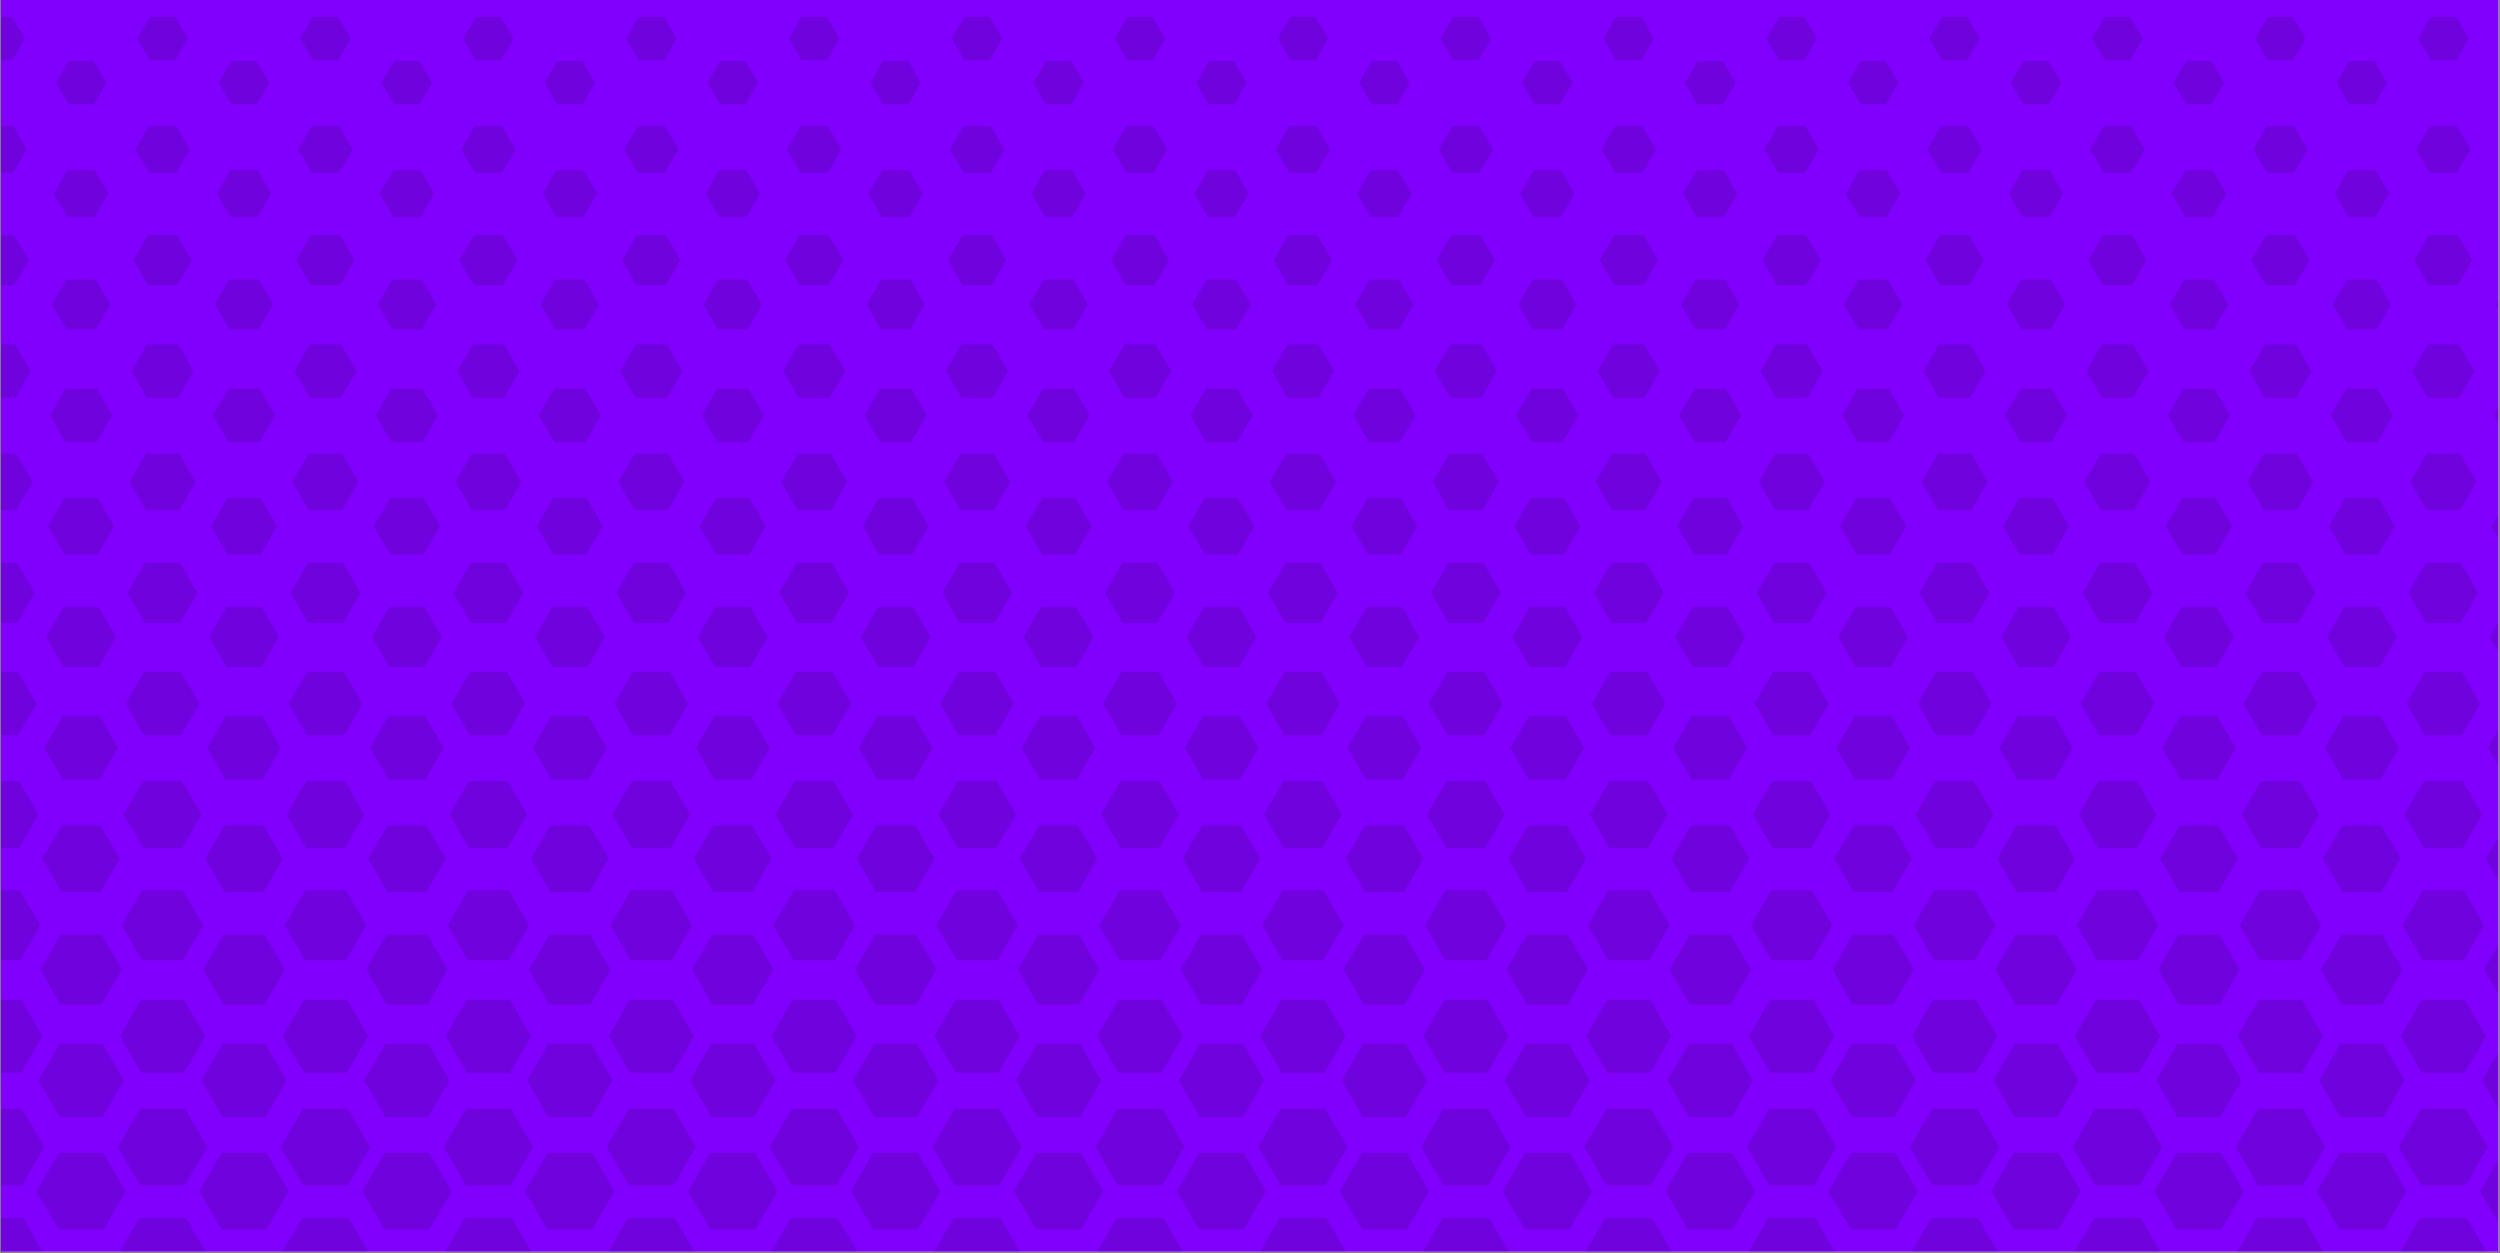 <svg xmlns="http://www.w3.org/2000/svg" xmlns:xlink="http://www.w3.org/1999/xlink" width="1249" zoomAndPan="magnify" viewBox="0 0 936.75 469.5" height="626" preserveAspectRatio="xMidYMid meet" version="1.0"><rect x="0" y="0" width="936.75" height="469.5" fill="#808080" stroke="none"/><defs><filter x="0%" y="0%" width="100%" height="100%" id="id1"><feColorMatrix values="0 0 0 0 1 0 0 0 0 1 0 0 0 0 1 0 0 0 1 0" color-interpolation-filters="sRGB"/></filter><clipPath id="id2"><path d="M 0.375 0 L 936.125 0 L 936.125 469 L 0.375 469 Z M 0.375 0 " clip-rule="nonzero"/></clipPath><clipPath id="id3"><path d="M 0.375 5 L 936.125 5 L 936.125 469 L 0.375 469 Z M 0.375 5 " clip-rule="nonzero"/></clipPath><mask id="id4"><g filter="url(#id1)"><rect x="-93.675" width="1124.1" fill="#000000" y="-46.95" height="563.4" fill-opacity="0.239"/></g></mask><clipPath id="id5"><path d="M 0.375 1 L 936.125 1 L 936.125 187 L 0.375 187 Z M 0.375 1 " clip-rule="nonzero"/></clipPath><clipPath id="id6"><path d="M 0.375 181 L 936.125 181 L 936.125 330 L 0.375 330 Z M 0.375 181 " clip-rule="nonzero"/></clipPath><clipPath id="id7"><path d="M 0.375 328 L 936.125 328 L 936.125 464 L 0.375 464 Z M 0.375 328 " clip-rule="nonzero"/></clipPath><clipPath id="id8"><rect x="0" width="937" y="0" height="464"/></clipPath></defs><g clip-path="url(#id2)"><path fill="#ffffff" d="M 0.375 0 L 936.375 0 L 936.375 475.871 L 0.375 475.871 Z M 0.375 0 " fill-opacity="1" fill-rule="nonzero"/><path fill="#8100fd" d="M 0.375 0 L 936.375 0 L 936.375 469.125 L 0.375 469.125 Z M 0.375 0 " fill-opacity="1" fill-rule="nonzero"/><path fill="#ffffff" d="M 0.375 0 L 936.375 0 L 936.375 469.125 L 0.375 469.125 Z M 0.375 0 " fill-opacity="1" fill-rule="nonzero"/><path fill="#8100fd" d="M 0.375 0 L 936.375 0 L 936.375 469.125 L 0.375 469.125 Z M 0.375 0 " fill-opacity="1" fill-rule="nonzero"/></g><g clip-path="url(#id3)"><g mask="url(#id4)"><g transform="matrix(1, 0, 0, 1, 0, 5)"><g clip-path="url(#id8)"><g clip-path="url(#id5)"><path fill="#38087a" d="M 1002.34 34.113 L 997.613 26.016 L 1002.34 17.914 L 1011.785 17.914 L 1016.508 26.016 L 1011.785 34.113 Z M 1012.148 76.273 L 1017.234 67.551 L 1012.148 58.828 L 1001.977 58.828 L 996.887 67.551 L 1001.977 76.273 Z M 1012.512 118.43 L 1017.961 109.086 L 1012.512 99.738 L 1001.613 99.738 L 996.16 109.086 L 1001.613 118.43 Z M 1012.875 140.652 L 1001.25 140.652 L 995.434 150.617 L 1001.25 160.586 L 1012.875 160.586 L 1018.688 150.617 Z M 950.742 34.113 L 955.465 26.016 L 950.742 17.914 L 941.297 17.914 L 936.574 26.016 L 941.297 34.113 Z M 951.105 76.273 L 956.195 67.551 L 951.105 58.828 L 940.934 58.828 L 935.848 67.551 L 940.934 76.273 Z M 951.469 118.43 L 956.922 109.086 L 951.469 99.738 L 940.57 99.738 L 935.121 109.086 L 940.57 118.43 Z M 940.207 140.652 L 934.391 150.617 L 940.207 160.586 L 951.832 160.586 L 957.648 150.617 L 951.832 140.652 Z M 889.699 34.113 L 894.426 26.016 L 889.699 17.914 L 880.254 17.914 L 875.531 26.016 L 880.254 34.113 Z M 890.062 76.273 L 895.152 67.551 L 890.062 58.828 L 879.891 58.828 L 874.805 67.551 L 879.891 76.273 Z M 890.426 118.43 L 895.879 109.086 L 890.426 99.738 L 879.527 99.738 L 874.078 109.086 L 879.527 118.43 Z M 879.164 140.652 L 873.352 150.617 L 879.164 160.586 L 890.789 160.586 L 896.605 150.617 L 890.789 140.652 Z M 828.656 34.113 L 833.383 26.016 L 828.656 17.914 L 819.211 17.914 L 814.488 26.016 L 819.211 34.113 Z M 829.02 76.273 L 834.109 67.551 L 829.02 58.828 L 818.848 58.828 L 813.762 67.551 L 818.848 76.273 Z M 829.383 118.43 L 834.836 109.086 L 829.383 99.738 L 818.484 99.738 L 813.035 109.086 L 818.484 118.43 Z M 818.121 140.652 L 812.309 150.617 L 818.121 160.586 L 829.746 160.586 L 835.562 150.617 L 829.746 140.652 Z M 767.613 34.113 L 772.34 26.016 L 767.613 17.914 L 758.168 17.914 L 753.445 26.016 L 758.168 34.113 Z M 767.977 76.273 L 773.066 67.551 L 767.977 58.828 L 757.805 58.828 L 752.719 67.551 L 757.805 76.273 Z M 768.34 118.43 L 773.793 109.086 L 768.34 99.738 L 757.441 99.738 L 751.992 109.086 L 757.441 118.43 Z M 757.078 140.652 L 751.266 150.617 L 757.078 160.586 L 768.707 160.586 L 774.52 150.617 L 768.707 140.652 Z M 706.574 34.113 L 711.297 26.016 L 706.574 17.914 L 697.125 17.914 L 692.402 26.016 L 697.125 34.113 Z M 706.938 76.273 L 712.023 67.551 L 706.938 58.828 L 696.762 58.828 L 691.676 67.551 L 696.762 76.273 Z M 707.301 118.43 L 712.75 109.086 L 707.301 99.738 L 696.398 99.738 L 690.949 109.086 L 696.398 118.43 Z M 696.035 140.652 L 690.223 150.617 L 696.035 160.586 L 707.664 160.586 L 713.477 150.617 L 707.664 140.652 Z M 645.531 34.113 L 650.254 26.016 L 645.531 17.914 L 636.082 17.914 L 631.359 26.016 L 636.082 34.113 Z M 645.895 76.273 L 650.98 67.551 L 645.895 58.828 L 635.719 58.828 L 630.633 67.551 L 635.719 76.273 Z M 646.258 118.43 L 651.707 109.086 L 646.258 99.738 L 635.355 99.738 L 629.906 109.086 L 635.355 118.43 Z M 634.992 140.652 L 629.18 150.617 L 634.992 160.586 L 646.621 160.586 L 652.434 150.617 L 646.621 140.652 Z M 584.488 34.113 L 589.211 26.016 L 584.488 17.914 L 575.039 17.914 L 570.316 26.016 L 575.039 34.113 Z M 584.852 76.273 L 589.938 67.551 L 584.852 58.828 L 574.676 58.828 L 569.59 67.551 L 574.676 76.273 Z M 585.215 118.43 L 590.664 109.086 L 585.215 99.738 L 574.312 99.738 L 568.863 109.086 L 574.312 118.43 Z M 573.949 140.652 L 568.137 150.617 L 573.949 160.586 L 585.578 160.586 L 591.391 150.617 L 585.578 140.652 Z M 523.445 34.113 L 528.168 26.016 L 523.445 17.914 L 513.996 17.914 L 509.273 26.016 L 513.996 34.113 Z M 523.809 76.273 L 528.895 67.551 L 523.809 58.828 L 513.633 58.828 L 508.547 67.551 L 513.633 76.273 Z M 524.172 118.43 L 529.621 109.086 L 524.172 99.738 L 513.27 99.738 L 507.82 109.086 L 513.27 118.43 Z M 512.906 140.652 L 507.094 150.617 L 512.906 160.586 L 524.535 160.586 L 530.348 150.617 L 524.535 140.652 Z M 462.402 34.113 L 467.125 26.016 L 462.402 17.914 L 452.953 17.914 L 448.23 26.016 L 452.953 34.113 Z M 462.766 76.273 L 467.852 67.551 L 462.766 58.828 L 452.59 58.828 L 447.504 67.551 L 452.59 76.273 Z M 463.129 118.43 L 468.578 109.086 L 463.129 99.738 L 452.227 99.738 L 446.777 109.086 L 452.227 118.43 Z M 451.863 140.652 L 446.051 150.617 L 451.863 160.586 L 463.492 160.586 L 469.305 150.617 L 463.492 140.652 Z M 401.359 34.113 L 406.082 26.016 L 401.359 17.914 L 391.91 17.914 L 387.188 26.016 L 391.91 34.113 Z M 401.723 76.273 L 406.809 67.551 L 401.723 58.828 L 391.547 58.828 L 386.461 67.551 L 391.547 76.273 Z M 402.086 118.43 L 407.535 109.086 L 402.086 99.738 L 391.184 99.738 L 385.734 109.086 L 391.184 118.43 Z M 390.82 140.652 L 385.008 150.617 L 390.82 160.586 L 402.449 160.586 L 408.262 150.617 L 402.449 140.652 Z M 340.316 34.113 L 345.039 26.016 L 340.316 17.914 L 330.867 17.914 L 326.145 26.016 L 330.867 34.113 Z M 340.68 76.273 L 345.766 67.551 L 340.68 58.828 L 330.504 58.828 L 325.418 67.551 L 330.504 76.273 Z M 341.043 118.43 L 346.492 109.086 L 341.043 99.738 L 330.141 99.738 L 324.691 109.086 L 330.141 118.43 Z M 329.777 140.652 L 323.965 150.617 L 329.777 160.586 L 341.406 160.586 L 347.219 150.617 L 341.406 140.652 Z M 279.273 34.113 L 283.996 26.016 L 279.273 17.914 L 269.828 17.914 L 265.102 26.016 L 269.828 34.113 Z M 279.637 76.273 L 284.723 67.551 L 279.637 58.828 L 269.465 58.828 L 264.375 67.551 L 269.465 76.273 Z M 280 118.43 L 285.449 109.086 L 280 99.738 L 269.098 99.738 L 263.648 109.086 L 269.098 118.43 Z M 268.734 140.652 L 262.922 150.617 L 268.734 160.586 L 280.363 160.586 L 286.176 150.617 L 280.363 140.652 Z M 218.23 34.113 L 222.953 26.016 L 218.23 17.914 L 208.785 17.914 L 204.059 26.016 L 208.785 34.113 Z M 218.594 76.273 L 223.68 67.551 L 218.594 58.828 L 208.422 58.828 L 203.332 67.551 L 208.422 76.273 Z M 218.957 118.43 L 224.406 109.086 L 218.957 99.738 L 208.059 99.738 L 202.605 109.086 L 208.059 118.43 Z M 207.695 140.652 L 201.879 150.617 L 207.695 160.586 L 219.32 160.586 L 225.133 150.617 L 219.32 140.652 Z M 157.188 34.113 L 161.91 26.016 L 157.188 17.914 L 147.742 17.914 L 143.016 26.016 L 147.742 34.113 Z M 157.551 76.273 L 162.637 67.551 L 157.551 58.828 L 147.379 58.828 L 142.289 67.551 L 147.379 76.273 Z M 157.914 118.43 L 163.363 109.086 L 157.914 99.738 L 147.016 99.738 L 141.562 109.086 L 147.016 118.43 Z M 146.652 140.652 L 140.836 150.617 L 146.652 160.586 L 158.277 160.586 L 164.09 150.617 L 158.277 140.652 Z M 96.145 34.113 L 100.867 26.016 L 96.145 17.914 L 86.699 17.914 L 81.977 26.016 L 86.699 34.113 Z M 96.508 76.273 L 101.594 67.551 L 96.508 58.828 L 86.336 58.828 L 81.246 67.551 L 86.336 76.273 Z M 96.871 118.43 L 102.32 109.086 L 96.871 99.738 L 85.973 99.738 L 80.52 109.086 L 85.973 118.43 Z M 85.609 140.652 L 79.793 150.617 L 85.609 160.586 L 97.234 160.586 L 103.051 150.617 L 97.234 140.652 Z M 35.102 34.113 L 39.824 26.016 L 35.102 17.914 L 25.656 17.914 L 20.934 26.016 L 25.656 34.113 Z M 35.465 76.273 L 40.555 67.551 L 35.465 58.828 L 25.293 58.828 L 20.207 67.551 L 25.293 76.273 Z M 35.828 118.43 L 41.281 109.086 L 35.828 99.738 L 24.93 99.738 L 19.48 109.086 L 24.93 118.43 Z M 24.566 140.652 L 18.75 150.617 L 24.566 160.586 L 36.191 160.586 L 42.008 150.617 L 36.191 140.652 Z M -25.941 34.113 L -21.215 26.016 L -25.941 17.914 L -35.387 17.914 L -40.109 26.016 L -35.387 34.113 Z M -25.578 76.273 L -20.488 67.551 L -25.578 58.828 L -35.75 58.828 L -40.836 67.551 L -35.75 76.273 Z M -25.215 118.43 L -19.762 109.086 L -25.215 99.738 L -36.113 99.738 L -41.562 109.086 L -36.113 118.43 Z M -36.477 140.652 L -42.289 150.617 L -36.477 160.586 L -24.852 160.586 L -19.035 150.617 L -24.852 140.652 Z M 981.266 17.543 L 985.988 9.441 L 981.266 1.344 L 971.816 1.344 L 967.094 9.441 L 971.816 17.543 Z M 981.629 59.699 L 986.715 50.977 L 981.629 42.254 L 971.453 42.254 L 966.367 50.977 L 971.453 59.699 Z M 981.992 101.855 L 987.441 92.512 L 981.992 83.168 L 971.09 83.168 L 965.641 92.512 L 971.09 101.855 Z M 982.355 144.016 L 988.168 134.047 L 982.355 124.078 L 970.727 124.078 L 964.914 134.047 L 970.727 144.016 Z M 970.363 164.988 L 964.188 175.582 L 970.363 186.172 L 982.719 186.172 L 988.895 175.582 L 982.719 164.988 Z M 920.223 17.543 L 924.945 9.441 L 920.223 1.344 L 910.773 1.344 L 906.051 9.441 L 910.773 17.543 Z M 920.586 59.699 L 925.672 50.977 L 920.586 42.254 L 910.41 42.254 L 905.324 50.977 L 910.41 59.699 Z M 920.949 101.855 L 926.398 92.512 L 920.949 83.168 L 910.047 83.168 L 904.598 92.512 L 910.047 101.855 Z M 921.312 144.016 L 927.125 134.047 L 921.312 124.078 L 909.684 124.078 L 903.871 134.047 L 909.684 144.016 Z M 909.32 164.988 L 903.145 175.582 L 909.32 186.172 L 921.676 186.172 L 927.852 175.582 L 921.676 164.988 Z M 859.18 17.543 L 863.902 9.441 L 859.18 1.344 L 849.73 1.344 L 845.008 9.441 L 849.73 17.543 Z M 859.543 59.699 L 864.629 50.977 L 859.543 42.254 L 849.367 42.254 L 844.281 50.977 L 849.367 59.699 Z M 859.906 101.855 L 865.355 92.512 L 859.906 83.168 L 849.004 83.168 L 843.555 92.512 L 849.004 101.855 Z M 860.27 144.016 L 866.082 134.047 L 860.27 124.078 L 848.641 124.078 L 842.828 134.047 L 848.641 144.016 Z M 848.277 164.988 L 842.102 175.582 L 848.277 186.172 L 860.633 186.172 L 866.809 175.582 L 860.633 164.988 Z M 798.137 17.543 L 802.859 9.441 L 798.137 1.344 L 788.688 1.344 L 783.965 9.441 L 788.688 17.543 Z M 798.5 59.699 L 803.586 50.977 L 798.5 42.254 L 788.324 42.254 L 783.238 50.977 L 788.324 59.699 Z M 798.863 101.855 L 804.312 92.512 L 798.863 83.168 L 787.961 83.168 L 782.512 92.512 L 787.961 101.855 Z M 799.227 144.016 L 805.039 134.047 L 799.227 124.078 L 787.598 124.078 L 781.785 134.047 L 787.598 144.016 Z M 787.234 164.988 L 781.059 175.582 L 787.234 186.172 L 799.59 186.172 L 805.766 175.582 L 799.59 164.988 Z M 737.094 17.543 L 741.816 9.441 L 737.094 1.344 L 727.648 1.344 L 722.922 9.441 L 727.648 17.543 Z M 737.457 59.699 L 742.543 50.977 L 737.457 42.254 L 727.285 42.254 L 722.195 50.977 L 727.285 59.699 Z M 737.82 101.855 L 743.27 92.512 L 737.82 83.168 L 726.918 83.168 L 721.469 92.512 L 726.918 101.855 Z M 738.184 144.016 L 743.996 134.047 L 738.184 124.078 L 726.555 124.078 L 720.742 134.047 L 726.555 144.016 Z M 726.191 164.988 L 720.016 175.582 L 726.191 186.172 L 738.547 186.172 L 744.723 175.582 L 738.547 164.988 Z M 676.051 17.543 L 680.773 9.441 L 676.051 1.344 L 666.605 1.344 L 661.879 9.441 L 666.605 17.543 Z M 676.414 59.699 L 681.5 50.977 L 676.414 42.254 L 666.242 42.254 L 661.152 50.977 L 666.242 59.699 Z M 676.777 101.855 L 682.227 92.512 L 676.777 83.168 L 665.879 83.168 L 660.426 92.512 L 665.879 101.855 Z M 677.141 144.016 L 682.953 134.047 L 677.141 124.078 L 665.516 124.078 L 659.699 134.047 L 665.516 144.016 Z M 665.152 164.988 L 658.973 175.582 L 665.152 186.172 L 677.504 186.172 L 683.68 175.582 L 677.504 164.988 Z M 615.008 17.543 L 619.73 9.441 L 615.008 1.344 L 605.562 1.344 L 600.836 9.441 L 605.562 17.543 Z M 615.371 59.699 L 620.457 50.977 L 615.371 42.254 L 605.199 42.254 L 600.109 50.977 L 605.199 59.699 Z M 615.734 101.855 L 621.184 92.512 L 615.734 83.168 L 604.836 83.168 L 599.383 92.512 L 604.836 101.855 Z M 616.098 144.016 L 621.91 134.047 L 616.098 124.078 L 604.473 124.078 L 598.656 134.047 L 604.473 144.016 Z M 604.109 164.988 L 597.93 175.582 L 604.109 186.172 L 616.461 186.172 L 622.637 175.582 L 616.461 164.988 Z M 553.965 17.543 L 558.688 9.441 L 553.965 1.344 L 544.52 1.344 L 539.797 9.441 L 544.52 17.543 Z M 554.328 59.699 L 559.414 50.977 L 554.328 42.254 L 544.156 42.254 L 539.066 50.977 L 544.156 59.699 Z M 554.691 101.855 L 560.141 92.512 L 554.691 83.168 L 543.793 83.168 L 538.34 92.512 L 543.793 101.855 Z M 555.055 144.016 L 560.871 134.047 L 555.055 124.078 L 543.43 124.078 L 537.613 134.047 L 543.43 144.016 Z M 543.066 164.988 L 536.887 175.582 L 543.066 186.172 L 555.418 186.172 L 561.598 175.582 L 555.418 164.988 Z M 492.922 17.543 L 497.645 9.441 L 492.922 1.344 L 483.477 1.344 L 478.754 9.441 L 483.477 17.543 Z M 493.285 59.699 L 498.375 50.977 L 493.285 42.254 L 483.113 42.254 L 478.027 50.977 L 483.113 59.699 Z M 493.648 101.855 L 499.102 92.512 L 493.648 83.168 L 482.75 83.168 L 477.301 92.512 L 482.75 101.855 Z M 494.012 144.016 L 499.828 134.047 L 494.012 124.078 L 482.387 124.078 L 476.57 134.047 L 482.387 144.016 Z M 482.023 164.988 L 475.844 175.582 L 482.023 186.172 L 494.375 186.172 L 500.555 175.582 L 494.375 164.988 Z M 431.879 17.543 L 436.605 9.441 L 431.879 1.344 L 422.434 1.344 L 417.711 9.441 L 422.434 17.543 Z M 432.242 59.699 L 437.332 50.977 L 432.242 42.254 L 422.07 42.254 L 416.984 50.977 L 422.07 59.699 Z M 432.605 101.855 L 438.059 92.512 L 432.605 83.168 L 421.707 83.168 L 416.258 92.512 L 421.707 101.855 Z M 432.969 144.016 L 438.785 134.047 L 432.969 124.078 L 421.344 124.078 L 415.531 134.047 L 421.344 144.016 Z M 420.98 164.988 L 414.801 175.582 L 420.98 186.172 L 433.332 186.172 L 439.512 175.582 L 433.332 164.988 Z M 370.836 17.543 L 375.562 9.441 L 370.836 1.344 L 361.391 1.344 L 356.668 9.441 L 361.391 17.543 Z M 371.199 59.699 L 376.289 50.977 L 371.199 42.254 L 361.027 42.254 L 355.941 50.977 L 361.027 59.699 Z M 371.562 101.855 L 377.016 92.512 L 371.562 83.168 L 360.664 83.168 L 355.215 92.512 L 360.664 101.855 Z M 371.926 144.016 L 377.742 134.047 L 371.926 124.078 L 360.301 124.078 L 354.488 134.047 L 360.301 144.016 Z M 359.938 164.988 L 353.762 175.582 L 359.938 186.172 L 372.289 186.172 L 378.469 175.582 L 372.289 164.988 Z M 309.793 17.543 L 314.52 9.441 L 309.793 1.344 L 300.348 1.344 L 295.625 9.441 L 300.348 17.543 Z M 310.156 59.699 L 315.246 50.977 L 310.156 42.254 L 299.984 42.254 L 294.898 50.977 L 299.984 59.699 Z M 310.52 101.855 L 315.973 92.512 L 310.52 83.168 L 299.621 83.168 L 294.172 92.512 L 299.621 101.855 Z M 310.887 144.016 L 316.699 134.047 L 310.887 124.078 L 299.258 124.078 L 293.445 134.047 L 299.258 144.016 Z M 298.895 164.988 L 292.719 175.582 L 298.895 186.172 L 311.25 186.172 L 317.426 175.582 L 311.25 164.988 Z M 248.754 17.543 L 253.477 9.441 L 248.754 1.344 L 239.305 1.344 L 234.582 9.441 L 239.305 17.543 Z M 249.117 59.699 L 254.203 50.977 L 249.117 42.254 L 238.941 42.254 L 233.855 50.977 L 238.941 59.699 Z M 249.48 101.855 L 254.93 92.512 L 249.48 83.168 L 238.578 83.168 L 233.129 92.512 L 238.578 101.855 Z M 249.844 144.016 L 255.656 134.047 L 249.844 124.078 L 238.215 124.078 L 232.402 134.047 L 238.215 144.016 Z M 237.852 164.988 L 231.676 175.582 L 237.852 186.172 L 250.207 186.172 L 256.383 175.582 L 250.207 164.988 Z M 187.711 17.543 L 192.434 9.441 L 187.711 1.344 L 178.262 1.344 L 173.539 9.441 L 178.262 17.543 Z M 188.074 59.699 L 193.16 50.977 L 188.074 42.254 L 177.898 42.254 L 172.812 50.977 L 177.898 59.699 Z M 188.438 101.855 L 193.887 92.512 L 188.438 83.168 L 177.535 83.168 L 172.086 92.512 L 177.535 101.855 Z M 188.801 144.016 L 194.613 134.047 L 188.801 124.078 L 177.172 124.078 L 171.359 134.047 L 177.172 144.016 Z M 176.809 164.988 L 170.633 175.582 L 176.809 186.172 L 189.164 186.172 L 195.34 175.582 L 189.164 164.988 Z M 126.668 17.543 L 131.391 9.441 L 126.668 1.344 L 117.219 1.344 L 112.496 9.441 L 117.219 17.543 Z M 127.031 59.699 L 132.117 50.977 L 127.031 42.254 L 116.855 42.254 L 111.77 50.977 L 116.855 59.699 Z M 127.395 101.855 L 132.844 92.512 L 127.395 83.168 L 116.492 83.168 L 111.043 92.512 L 116.492 101.855 Z M 127.758 144.016 L 133.57 134.047 L 127.758 124.078 L 116.129 124.078 L 110.316 134.047 L 116.129 144.016 Z M 115.766 164.988 L 109.59 175.582 L 115.766 186.172 L 128.121 186.172 L 134.297 175.582 L 128.121 164.988 Z M 65.625 17.543 L 70.348 9.441 L 65.625 1.344 L 56.176 1.344 L 51.453 9.441 L 56.176 17.543 Z M 65.988 59.699 L 71.074 50.977 L 65.988 42.254 L 55.812 42.254 L 50.727 50.977 L 55.812 59.699 Z M 66.352 101.855 L 71.801 92.512 L 66.352 83.168 L 55.449 83.168 L 50 92.512 L 55.449 101.855 Z M 66.715 144.016 L 72.527 134.047 L 66.715 124.078 L 55.086 124.078 L 49.273 134.047 L 55.086 144.016 Z M 54.723 164.988 L 48.547 175.582 L 54.723 186.172 L 67.078 186.172 L 73.254 175.582 L 67.078 164.988 Z M 4.582 17.543 L 9.305 9.441 L 4.582 1.344 L -4.867 1.344 L -9.59 9.441 L -4.867 17.543 Z M 4.945 59.699 L 10.031 50.977 L 4.945 42.254 L -5.23 42.254 L -10.316 50.977 L -5.23 59.699 Z M 5.309 101.855 L 10.758 92.512 L 5.309 83.168 L -5.594 83.168 L -11.043 92.512 L -5.594 101.855 Z M 5.672 144.016 L 11.484 134.047 L 5.672 124.078 L -5.957 124.078 L -11.77 134.047 L -5.957 144.016 Z M -6.32 164.988 L -12.496 175.582 L -6.32 186.172 L 6.035 186.172 L 12.211 175.582 L 6.035 164.988 Z M -56.461 17.543 L -51.738 9.441 L -56.461 1.344 L -65.91 1.344 L -70.633 9.441 L -65.91 17.543 Z M -56.098 59.699 L -51.012 50.977 L -56.098 42.254 L -66.273 42.254 L -71.359 50.977 L -66.273 59.699 Z M -55.734 101.855 L -50.285 92.512 L -55.734 83.168 L -66.637 83.168 L -72.086 92.512 L -66.637 101.855 Z M -55.371 144.016 L -49.559 134.047 L -55.371 124.078 L -67 124.078 L -72.812 134.047 L -67 144.016 Z M -67.363 164.988 L -73.539 175.582 L -67.363 186.172 L -55.008 186.172 L -48.832 175.582 L -55.008 164.988 Z M -67.363 164.988 " fill-opacity="1" fill-rule="nonzero"/></g><g clip-path="url(#id6)"><path fill="#38087a" d="M 1000.887 202.746 L 994.707 192.152 L 1000.887 181.562 L 1013.238 181.562 L 1019.418 192.152 L 1013.238 202.746 Z M 1013.602 244.902 L 1020.145 233.688 L 1013.602 222.473 L 1000.523 222.473 L 993.98 233.688 L 1000.523 244.902 Z M 1013.965 287.059 L 1020.871 275.223 L 1013.965 263.387 L 1000.16 263.387 L 993.254 275.223 L 1000.16 287.059 Z M 1014.328 304.297 L 999.797 304.297 L 992.527 316.758 L 999.797 329.219 L 1014.328 329.219 L 1021.598 316.758 Z M 952.195 202.746 L 958.375 192.152 L 952.195 181.562 L 939.844 181.562 L 933.664 192.152 L 939.844 202.746 Z M 952.559 244.902 L 959.102 233.688 L 952.559 222.473 L 939.48 222.473 L 932.938 233.688 L 939.48 244.902 Z M 952.922 287.059 L 959.828 275.223 L 952.922 263.387 L 939.117 263.387 L 932.211 275.223 L 939.117 287.059 Z M 938.754 304.297 L 931.484 316.758 L 938.754 329.219 L 953.285 329.219 L 960.555 316.758 L 953.285 304.297 Z M 891.152 202.746 L 897.332 192.152 L 891.152 181.562 L 878.801 181.562 L 872.621 192.152 L 878.801 202.746 Z M 891.516 244.902 L 898.059 233.688 L 891.516 222.473 L 878.438 222.473 L 871.895 233.688 L 878.438 244.902 Z M 891.879 287.059 L 898.785 275.223 L 891.879 263.387 L 878.074 263.387 L 871.168 275.223 L 878.074 287.059 Z M 877.711 304.297 L 870.441 316.758 L 877.711 329.219 L 892.242 329.219 L 899.512 316.758 L 892.242 304.297 Z M 830.109 202.746 L 836.289 192.152 L 830.109 181.562 L 817.758 181.562 L 811.582 192.152 L 817.758 202.746 Z M 830.473 244.902 L 837.016 233.688 L 830.473 222.473 L 817.395 222.473 L 810.855 233.688 L 817.395 244.902 Z M 830.836 287.059 L 837.742 275.223 L 830.836 263.387 L 817.031 263.387 L 810.125 275.223 L 817.031 287.059 Z M 816.668 304.297 L 809.398 316.758 L 816.668 329.219 L 831.203 329.219 L 838.469 316.758 L 831.203 304.297 Z M 769.07 202.746 L 775.246 192.152 L 769.07 181.562 L 756.715 181.562 L 750.539 192.152 L 756.715 202.746 Z M 769.434 244.902 L 775.973 233.688 L 769.434 222.473 L 756.352 222.473 L 749.812 233.688 L 756.352 244.902 Z M 769.797 287.059 L 776.699 275.223 L 769.797 263.387 L 755.988 263.387 L 749.086 275.223 L 755.988 287.059 Z M 755.625 304.297 L 748.359 316.758 L 755.625 329.219 L 770.16 329.219 L 777.426 316.758 L 770.16 304.297 Z M 708.027 202.746 L 714.203 192.152 L 708.027 181.562 L 695.672 181.562 L 689.496 192.152 L 695.672 202.746 Z M 708.391 244.902 L 714.93 233.688 L 708.391 222.473 L 695.309 222.473 L 688.77 233.688 L 695.309 244.902 Z M 708.754 287.059 L 715.656 275.223 L 708.754 263.387 L 694.945 263.387 L 688.043 275.223 L 694.945 287.059 Z M 694.582 304.297 L 687.316 316.758 L 694.582 329.219 L 709.117 329.219 L 716.383 316.758 L 709.117 304.297 Z M 646.984 202.746 L 653.16 192.152 L 646.984 181.562 L 634.629 181.562 L 628.453 192.152 L 634.629 202.746 Z M 647.348 244.902 L 653.887 233.688 L 647.348 222.473 L 634.266 222.473 L 627.727 233.688 L 634.266 244.902 Z M 647.711 287.059 L 654.613 275.223 L 647.711 263.387 L 633.902 263.387 L 627 275.223 L 633.902 287.059 Z M 633.539 304.297 L 626.273 316.758 L 633.539 329.219 L 648.074 329.219 L 655.34 316.758 L 648.074 304.297 Z M 585.941 202.746 L 592.117 192.152 L 585.941 181.562 L 573.586 181.562 L 567.41 192.152 L 573.586 202.746 Z M 586.305 244.902 L 592.844 233.688 L 586.305 222.473 L 573.223 222.473 L 566.684 233.688 L 573.223 244.902 Z M 586.668 287.059 L 593.57 275.223 L 586.668 263.387 L 572.859 263.387 L 565.957 275.223 L 572.859 287.059 Z M 572.496 304.297 L 565.23 316.758 L 572.496 329.219 L 587.031 329.219 L 594.297 316.758 L 587.031 304.297 Z M 524.898 202.746 L 531.074 192.152 L 524.898 181.562 L 512.543 181.562 L 506.367 192.152 L 512.543 202.746 Z M 525.262 244.902 L 531.801 233.688 L 525.262 222.473 L 512.18 222.473 L 505.641 233.688 L 512.18 244.902 Z M 525.625 287.059 L 532.527 275.223 L 525.625 263.387 L 511.816 263.387 L 504.914 275.223 L 511.816 287.059 Z M 511.453 304.297 L 504.188 316.758 L 511.453 329.219 L 525.988 329.219 L 533.254 316.758 L 525.988 304.297 Z M 463.855 202.746 L 470.031 192.152 L 463.855 181.562 L 451.5 181.562 L 445.324 192.152 L 451.5 202.746 Z M 464.219 244.902 L 470.758 233.688 L 464.219 222.473 L 451.137 222.473 L 444.598 233.688 L 451.137 244.902 Z M 464.582 287.059 L 471.484 275.223 L 464.582 263.387 L 450.773 263.387 L 443.871 275.223 L 450.773 287.059 Z M 450.41 304.297 L 443.145 316.758 L 450.41 329.219 L 464.945 329.219 L 472.211 316.758 L 464.945 304.297 Z M 402.812 202.746 L 408.988 192.152 L 402.812 181.562 L 390.457 181.562 L 384.281 192.152 L 390.457 202.746 Z M 403.176 244.902 L 409.715 233.688 L 403.176 222.473 L 390.094 222.473 L 383.555 233.688 L 390.094 244.902 Z M 403.539 287.059 L 410.441 275.223 L 403.539 263.387 L 389.73 263.387 L 382.828 275.223 L 389.73 287.059 Z M 389.367 304.297 L 382.102 316.758 L 389.367 329.219 L 403.902 329.219 L 411.168 316.758 L 403.902 304.297 Z M 341.77 202.746 L 347.945 192.152 L 341.77 181.562 L 329.414 181.562 L 323.238 192.152 L 329.414 202.746 Z M 342.133 244.902 L 348.672 233.688 L 342.133 222.473 L 329.051 222.473 L 322.512 233.688 L 329.051 244.902 Z M 342.496 287.059 L 349.398 275.223 L 342.496 263.387 L 328.688 263.387 L 321.785 275.223 L 328.688 287.059 Z M 328.324 304.297 L 321.059 316.758 L 328.324 329.219 L 342.859 329.219 L 350.125 316.758 L 342.859 304.297 Z M 280.727 202.746 L 286.902 192.152 L 280.727 181.562 L 268.371 181.562 L 262.195 192.152 L 268.371 202.746 Z M 281.09 244.902 L 287.629 233.688 L 281.09 222.473 L 268.008 222.473 L 261.469 233.688 L 268.008 244.902 Z M 281.453 287.059 L 288.355 275.223 L 281.453 263.387 L 267.645 263.387 L 260.742 275.223 L 267.645 287.059 Z M 267.281 304.297 L 260.016 316.758 L 267.281 329.219 L 281.816 329.219 L 289.082 316.758 L 281.816 304.297 Z M 219.684 202.746 L 225.859 192.152 L 219.684 181.562 L 207.332 181.562 L 201.152 192.152 L 207.332 202.746 Z M 220.047 244.902 L 226.586 233.688 L 220.047 222.473 L 206.969 222.473 L 200.426 233.688 L 206.969 244.902 Z M 220.41 287.059 L 227.312 275.223 L 220.41 263.387 L 206.605 263.387 L 199.699 275.223 L 206.605 287.059 Z M 206.238 304.297 L 198.973 316.758 L 206.238 329.219 L 220.773 329.219 L 228.043 316.758 L 220.773 304.297 Z M 158.641 202.746 L 164.816 192.152 L 158.641 181.562 L 146.289 181.562 L 140.109 192.152 L 146.289 202.746 Z M 159.004 244.902 L 165.547 233.688 L 159.004 222.473 L 145.926 222.473 L 139.383 233.688 L 145.926 244.902 Z M 159.367 287.059 L 166.273 275.223 L 159.367 263.387 L 145.562 263.387 L 138.656 275.223 L 145.562 287.059 Z M 145.199 304.297 L 137.93 316.758 L 145.199 329.219 L 159.73 329.219 L 167 316.758 L 159.73 304.297 Z M 97.598 202.746 L 103.777 192.152 L 97.598 181.562 L 85.246 181.562 L 79.066 192.152 L 85.246 202.746 Z M 97.961 244.902 L 104.504 233.688 L 97.961 222.473 L 84.883 222.473 L 78.34 233.688 L 84.883 244.902 Z M 98.324 287.059 L 105.23 275.223 L 98.324 263.387 L 84.52 263.387 L 77.613 275.223 L 84.52 287.059 Z M 84.156 304.297 L 76.887 316.758 L 84.156 329.219 L 98.688 329.219 L 105.957 316.758 L 98.688 304.297 Z M 36.555 202.746 L 42.734 192.152 L 36.555 181.562 L 24.203 181.562 L 18.023 192.152 L 24.203 202.746 Z M 36.918 244.902 L 43.461 233.688 L 36.918 222.473 L 23.84 222.473 L 17.297 233.688 L 23.84 244.902 Z M 37.281 287.059 L 44.188 275.223 L 37.281 263.387 L 23.477 263.387 L 16.57 275.223 L 23.477 287.059 Z M 23.113 304.297 L 15.844 316.758 L 23.113 329.219 L 37.645 329.219 L 44.914 316.758 L 37.645 304.297 Z M -24.488 202.746 L -18.309 192.152 L -24.488 181.562 L -36.84 181.562 L -43.016 192.152 L -36.84 202.746 Z M -24.125 244.902 L -17.582 233.688 L -24.125 222.473 L -37.203 222.473 L -43.746 233.688 L -37.203 244.902 Z M -23.762 287.059 L -16.855 275.223 L -23.762 263.387 L -37.566 263.387 L -44.473 275.223 L -37.566 287.059 Z M -37.93 304.297 L -45.199 316.758 L -37.93 329.219 L -23.398 329.219 L -16.129 316.758 L -23.398 304.297 Z M 983.082 228.332 L 989.621 217.117 L 983.082 205.902 L 970 205.902 L 963.461 217.117 L 970 228.332 Z M 983.445 270.488 L 990.348 258.652 L 983.445 246.812 L 969.637 246.812 L 962.734 258.652 L 969.637 270.488 Z M 969.273 287.727 L 962.008 300.184 L 969.273 312.645 L 983.809 312.645 L 991.074 300.184 L 983.809 287.727 Z M 922.039 228.332 L 928.578 217.117 L 922.039 205.902 L 908.957 205.902 L 902.418 217.117 L 908.957 228.332 Z M 922.402 270.488 L 929.305 258.652 L 922.402 246.812 L 908.594 246.812 L 901.691 258.652 L 908.594 270.488 Z M 908.23 287.727 L 900.965 300.184 L 908.23 312.645 L 922.766 312.645 L 930.031 300.184 L 922.766 287.727 Z M 860.996 228.332 L 867.535 217.117 L 860.996 205.902 L 847.914 205.902 L 841.375 217.117 L 847.914 228.332 Z M 861.359 270.488 L 868.262 258.652 L 861.359 246.812 L 847.551 246.812 L 840.648 258.652 L 847.551 270.488 Z M 847.188 287.727 L 839.922 300.184 L 847.188 312.645 L 861.723 312.645 L 868.988 300.184 L 861.723 287.727 Z M 799.953 228.332 L 806.492 217.117 L 799.953 205.902 L 786.871 205.902 L 780.332 217.117 L 786.871 228.332 Z M 800.316 270.488 L 807.219 258.652 L 800.316 246.812 L 786.508 246.812 L 779.605 258.652 L 786.508 270.488 Z M 786.145 287.727 L 778.879 300.184 L 786.145 312.645 L 800.68 312.645 L 807.945 300.184 L 800.68 287.727 Z M 738.91 228.332 L 745.449 217.117 L 738.91 205.902 L 725.828 205.902 L 719.289 217.117 L 725.828 228.332 Z M 739.273 270.488 L 746.176 258.652 L 739.273 246.812 L 725.465 246.812 L 718.562 258.652 L 725.465 270.488 Z M 725.102 287.727 L 717.836 300.184 L 725.102 312.645 L 739.637 312.645 L 746.902 300.184 L 739.637 287.727 Z M 677.867 228.332 L 684.406 217.117 L 677.867 205.902 L 664.789 205.902 L 658.246 217.117 L 664.789 228.332 Z M 678.23 270.488 L 685.133 258.652 L 678.23 246.812 L 664.422 246.812 L 657.52 258.652 L 664.422 270.488 Z M 664.059 287.727 L 656.793 300.184 L 664.059 312.645 L 678.594 312.645 L 685.863 300.184 L 678.594 287.727 Z M 616.824 228.332 L 623.367 217.117 L 616.824 205.902 L 603.746 205.902 L 597.203 217.117 L 603.746 228.332 Z M 617.188 270.488 L 624.094 258.652 L 617.188 246.812 L 603.383 246.812 L 596.477 258.652 L 603.383 270.488 Z M 603.02 287.727 L 595.75 300.184 L 603.02 312.645 L 617.551 312.645 L 624.82 300.184 L 617.551 287.727 Z M 555.781 228.332 L 562.324 217.117 L 555.781 205.902 L 542.703 205.902 L 536.16 217.117 L 542.703 228.332 Z M 556.145 270.488 L 563.051 258.652 L 556.145 246.812 L 542.34 246.812 L 535.434 258.652 L 542.34 270.488 Z M 541.977 287.727 L 534.707 300.184 L 541.977 312.645 L 556.508 312.645 L 563.777 300.184 L 556.508 287.727 Z M 494.738 228.332 L 501.281 217.117 L 494.738 205.902 L 481.66 205.902 L 475.117 217.117 L 481.66 228.332 Z M 495.102 270.488 L 502.008 258.652 L 495.102 246.812 L 481.297 246.812 L 474.391 258.652 L 481.297 270.488 Z M 480.934 287.727 L 473.664 300.184 L 480.934 312.645 L 495.465 312.645 L 502.734 300.184 L 495.465 287.727 Z M 433.695 228.332 L 440.238 217.117 L 433.695 205.902 L 420.617 205.902 L 414.074 217.117 L 420.617 228.332 Z M 434.059 270.488 L 440.965 258.652 L 434.059 246.812 L 420.254 246.812 L 413.348 258.652 L 420.254 270.488 Z M 419.891 287.727 L 412.621 300.184 L 419.891 312.645 L 434.422 312.645 L 441.691 300.184 L 434.422 287.727 Z M 372.652 228.332 L 379.195 217.117 L 372.652 205.902 L 359.574 205.902 L 353.035 217.117 L 359.574 228.332 Z M 373.016 270.488 L 379.922 258.652 L 373.016 246.812 L 359.211 246.812 L 352.309 258.652 L 359.211 270.488 Z M 358.848 287.727 L 351.578 300.184 L 358.848 312.645 L 373.383 312.645 L 380.648 300.184 L 373.383 287.727 Z M 311.613 228.332 L 318.152 217.117 L 311.613 205.902 L 298.531 205.902 L 291.992 217.117 L 298.531 228.332 Z M 311.977 270.488 L 318.879 258.652 L 311.977 246.812 L 298.168 246.812 L 291.266 258.652 L 298.168 270.488 Z M 297.805 287.727 L 290.539 300.184 L 297.805 312.645 L 312.34 312.645 L 319.605 300.184 L 312.34 287.727 Z M 250.57 228.332 L 257.109 217.117 L 250.57 205.902 L 237.488 205.902 L 230.949 217.117 L 237.488 228.332 Z M 250.934 270.488 L 257.836 258.652 L 250.934 246.812 L 237.125 246.812 L 230.223 258.652 L 237.125 270.488 Z M 236.762 287.727 L 229.496 300.184 L 236.762 312.645 L 251.297 312.645 L 258.562 300.184 L 251.297 287.727 Z M 189.527 228.332 L 196.066 217.117 L 189.527 205.902 L 176.445 205.902 L 169.906 217.117 L 176.445 228.332 Z M 189.891 270.488 L 196.793 258.652 L 189.891 246.812 L 176.082 246.812 L 169.18 258.652 L 176.082 270.488 Z M 175.719 287.727 L 168.453 300.184 L 175.719 312.645 L 190.254 312.645 L 197.52 300.184 L 190.254 287.727 Z M 128.484 228.332 L 135.023 217.117 L 128.484 205.902 L 115.402 205.902 L 108.863 217.117 L 115.402 228.332 Z M 128.848 270.488 L 135.75 258.652 L 128.848 246.812 L 115.039 246.812 L 108.137 258.652 L 115.039 270.488 Z M 114.676 287.727 L 107.41 300.184 L 114.676 312.645 L 129.211 312.645 L 136.477 300.184 L 129.211 287.727 Z M 67.441 228.332 L 73.98 217.117 L 67.441 205.902 L 54.359 205.902 L 47.82 217.117 L 54.359 228.332 Z M 67.805 270.488 L 74.707 258.652 L 67.805 246.812 L 53.996 246.812 L 47.094 258.652 L 53.996 270.488 Z M 53.633 287.727 L 46.367 300.184 L 53.633 312.645 L 68.168 312.645 L 75.434 300.184 L 68.168 287.727 Z M 6.398 228.332 L 12.938 217.117 L 6.398 205.902 L -6.684 205.902 L -13.223 217.117 L -6.684 228.332 Z M 6.762 270.488 L 13.664 258.652 L 6.762 246.812 L -7.047 246.812 L -13.949 258.652 L -7.047 270.488 Z M -7.41 287.727 L -14.676 300.184 L -7.41 312.645 L 7.125 312.645 L 14.391 300.184 L 7.125 287.727 Z M -54.645 228.332 L -48.105 217.117 L -54.645 205.902 L -67.727 205.902 L -74.266 217.117 L -67.727 228.332 Z M -54.281 270.488 L -47.379 258.652 L -54.281 246.812 L -68.09 246.812 L -74.992 258.652 L -68.09 270.488 Z M -68.453 287.727 L -75.719 300.184 L -68.453 312.645 L -53.918 312.645 L -46.652 300.184 L -53.918 287.727 Z M -68.453 287.727 " fill-opacity="1" fill-rule="nonzero"/></g><g clip-path="url(#id7)"><path fill="#38087a" d="M 991.801 358.293 L 999.434 345.211 L 1014.691 345.211 L 1022.324 358.293 L 1014.691 371.375 L 999.434 371.375 Z M 999.07 386.121 L 991.074 399.828 L 999.07 413.535 L 1015.055 413.535 L 1023.051 399.828 L 1015.055 386.121 Z M 1015.418 455.691 L 1023.777 441.363 L 1015.418 427.031 L 998.707 427.031 L 990.348 441.363 L 998.707 455.691 Z M 1015.781 467.945 L 998.34 467.945 L 989.621 482.895 L 998.34 497.848 L 1015.781 497.848 L 1024.504 482.895 Z M 938.391 371.375 L 953.648 371.375 L 961.281 358.293 L 953.648 345.211 L 938.391 345.211 L 930.758 358.293 Z M 938.027 386.121 L 930.031 399.828 L 938.027 413.535 L 954.012 413.535 L 962.008 399.828 L 954.012 386.121 Z M 954.375 455.691 L 962.734 441.363 L 954.375 427.031 L 937.664 427.031 L 929.305 441.363 L 937.664 455.691 Z M 937.301 467.945 L 928.578 482.895 L 937.301 497.848 L 954.738 497.848 L 963.461 482.895 L 954.738 467.945 Z M 877.348 371.375 L 892.605 371.375 L 900.238 358.293 L 892.605 345.211 L 877.348 345.211 L 869.715 358.293 Z M 876.984 386.121 L 868.988 399.828 L 876.984 413.535 L 892.969 413.535 L 900.965 399.828 L 892.969 386.121 Z M 893.332 455.691 L 901.691 441.363 L 893.332 427.031 L 876.621 427.031 L 868.262 441.363 L 876.621 455.691 Z M 876.258 467.945 L 867.535 482.895 L 876.258 497.848 L 893.695 497.848 L 902.418 482.895 L 893.695 467.945 Z M 816.305 371.375 L 831.566 371.375 L 839.195 358.293 L 831.566 345.211 L 816.305 345.211 L 808.672 358.293 Z M 815.941 386.121 L 807.945 399.828 L 815.941 413.535 L 831.93 413.535 L 839.922 399.828 L 831.93 386.121 Z M 832.293 455.691 L 840.648 441.363 L 832.293 427.031 L 815.578 427.031 L 807.219 441.363 L 815.578 455.691 Z M 815.215 467.945 L 806.492 482.895 L 815.215 497.848 L 832.656 497.848 L 841.375 482.895 L 832.656 467.945 Z M 755.262 371.375 L 770.523 371.375 L 778.152 358.293 L 770.523 345.211 L 755.262 345.211 L 747.629 358.293 Z M 754.898 386.121 L 746.902 399.828 L 754.898 413.535 L 770.887 413.535 L 778.879 399.828 L 770.887 386.121 Z M 771.25 455.691 L 779.605 441.363 L 771.25 427.031 L 754.535 427.031 L 746.176 441.363 L 754.535 455.691 Z M 754.172 467.945 L 745.449 482.895 L 754.172 497.848 L 771.613 497.848 L 780.332 482.895 L 771.613 467.945 Z M 694.219 371.375 L 709.48 371.375 L 717.109 358.293 L 709.48 345.211 L 694.219 345.211 L 686.59 358.293 Z M 693.855 386.121 L 685.863 399.828 L 693.855 413.535 L 709.844 413.535 L 717.836 399.828 L 709.844 386.121 Z M 710.207 455.691 L 718.562 441.363 L 710.207 427.031 L 693.492 427.031 L 685.133 441.363 L 693.492 455.691 Z M 693.129 467.945 L 684.406 482.895 L 693.129 497.848 L 710.57 497.848 L 719.289 482.895 L 710.57 467.945 Z M 633.176 371.375 L 648.438 371.375 L 656.066 358.293 L 648.438 345.211 L 633.176 345.211 L 625.547 358.293 Z M 632.812 386.121 L 624.82 399.828 L 632.812 413.535 L 648.801 413.535 L 656.793 399.828 L 648.801 386.121 Z M 649.164 455.691 L 657.52 441.363 L 649.164 427.031 L 632.449 427.031 L 624.094 441.363 L 632.449 455.691 Z M 632.086 467.945 L 623.367 482.895 L 632.086 497.848 L 649.527 497.848 L 658.246 482.895 L 649.527 467.945 Z M 572.133 371.375 L 587.395 371.375 L 595.023 358.293 L 587.395 345.211 L 572.133 345.211 L 564.504 358.293 Z M 571.77 386.121 L 563.777 399.828 L 571.77 413.535 L 587.758 413.535 L 595.75 399.828 L 587.758 386.121 Z M 588.121 455.691 L 596.477 441.363 L 588.121 427.031 L 571.406 427.031 L 563.051 441.363 L 571.406 455.691 Z M 571.043 467.945 L 562.324 482.895 L 571.043 497.848 L 588.484 497.848 L 597.203 482.895 L 588.484 467.945 Z M 511.09 371.375 L 526.352 371.375 L 533.98 358.293 L 526.352 345.211 L 511.09 345.211 L 503.461 358.293 Z M 510.727 386.121 L 502.734 399.828 L 510.727 413.535 L 526.715 413.535 L 534.707 399.828 L 526.715 386.121 Z M 527.078 455.691 L 535.434 441.363 L 527.078 427.031 L 510.363 427.031 L 502.008 441.363 L 510.363 455.691 Z M 510 467.945 L 501.281 482.895 L 510 497.848 L 527.441 497.848 L 536.16 482.895 L 527.441 467.945 Z M 450.047 371.375 L 465.309 371.375 L 472.938 358.293 L 465.309 345.211 L 450.047 345.211 L 442.418 358.293 Z M 449.684 386.121 L 441.691 399.828 L 449.684 413.535 L 465.672 413.535 L 473.664 399.828 L 465.672 386.121 Z M 466.035 455.691 L 474.391 441.363 L 466.035 427.031 L 449.32 427.031 L 440.965 441.363 L 449.32 455.691 Z M 448.957 467.945 L 440.238 482.895 L 448.957 497.848 L 466.398 497.848 L 475.117 482.895 L 466.398 467.945 Z M 389.004 371.375 L 404.266 371.375 L 411.895 358.293 L 404.266 345.211 L 389.004 345.211 L 381.375 358.293 Z M 388.641 386.121 L 380.648 399.828 L 388.641 413.535 L 404.629 413.535 L 412.621 399.828 L 404.629 386.121 Z M 404.992 455.691 L 413.348 441.363 L 404.992 427.031 L 388.277 427.031 L 379.922 441.363 L 388.277 455.691 Z M 387.914 467.945 L 379.195 482.895 L 387.914 497.848 L 405.355 497.848 L 414.074 482.895 L 405.355 467.945 Z M 327.961 371.375 L 343.223 371.375 L 350.852 358.293 L 343.223 345.211 L 327.961 345.211 L 320.332 358.293 Z M 327.598 386.121 L 319.605 399.828 L 327.598 413.535 L 343.586 413.535 L 351.578 399.828 L 343.586 386.121 Z M 343.949 455.691 L 352.309 441.363 L 343.949 427.031 L 327.234 427.031 L 318.879 441.363 L 327.234 455.691 Z M 326.871 467.945 L 318.152 482.895 L 326.871 497.848 L 344.312 497.848 L 353.035 482.895 L 344.312 467.945 Z M 266.918 371.375 L 282.18 371.375 L 289.809 358.293 L 282.18 345.211 L 266.918 345.211 L 259.289 358.293 Z M 266.555 386.121 L 258.562 399.828 L 266.555 413.535 L 282.543 413.535 L 290.539 399.828 L 282.543 386.121 Z M 282.906 455.691 L 291.266 441.363 L 282.906 427.031 L 266.191 427.031 L 257.836 441.363 L 266.191 455.691 Z M 265.828 467.945 L 257.109 482.895 L 265.828 497.848 L 283.27 497.848 L 291.992 482.895 L 283.27 467.945 Z M 205.875 371.375 L 221.137 371.375 L 228.77 358.293 L 221.137 345.211 L 205.875 345.211 L 198.246 358.293 Z M 205.512 386.121 L 197.52 399.828 L 205.512 413.535 L 221.5 413.535 L 229.496 399.828 L 221.5 386.121 Z M 221.863 455.691 L 230.223 441.363 L 221.863 427.031 L 205.148 427.031 L 196.793 441.363 L 205.148 455.691 Z M 204.785 467.945 L 196.066 482.895 L 204.785 497.848 L 222.227 497.848 L 230.949 482.895 L 222.227 467.945 Z M 144.836 371.375 L 160.094 371.375 L 167.727 358.293 L 160.094 345.211 L 144.836 345.211 L 137.203 358.293 Z M 144.473 386.121 L 136.477 399.828 L 144.473 413.535 L 160.457 413.535 L 168.453 399.828 L 160.457 386.121 Z M 160.82 455.691 L 169.18 441.363 L 160.82 427.031 L 144.105 427.031 L 135.75 441.363 L 144.105 455.691 Z M 143.742 467.945 L 135.023 482.895 L 143.742 497.848 L 161.184 497.848 L 169.906 482.895 L 161.184 467.945 Z M 83.793 371.375 L 99.051 371.375 L 106.684 358.293 L 99.051 345.211 L 83.793 345.211 L 76.16 358.293 Z M 83.43 386.121 L 75.434 399.828 L 83.43 413.535 L 99.414 413.535 L 107.41 399.828 L 99.414 386.121 Z M 99.777 455.691 L 108.137 441.363 L 99.777 427.031 L 83.066 427.031 L 74.707 441.363 L 83.066 455.691 Z M 82.703 467.945 L 73.98 482.895 L 82.703 497.848 L 100.141 497.848 L 108.863 482.895 L 100.141 467.945 Z M 22.75 371.375 L 38.008 371.375 L 45.641 358.293 L 38.008 345.211 L 22.75 345.211 L 15.117 358.293 Z M 22.387 386.121 L 14.391 399.828 L 22.387 413.535 L 38.371 413.535 L 46.367 399.828 L 38.371 386.121 Z M 38.734 455.691 L 47.094 441.363 L 38.734 427.031 L 22.023 427.031 L 13.664 441.363 L 22.023 455.691 Z M 21.66 467.945 L 12.938 482.895 L 21.66 497.848 L 39.098 497.848 L 47.82 482.895 L 39.098 467.945 Z M -38.293 371.375 L -23.035 371.375 L -15.402 358.293 L -23.035 345.211 L -38.293 345.211 L -45.926 358.293 Z M -38.656 386.121 L -46.652 399.828 L -38.656 413.535 L -22.672 413.535 L -14.676 399.828 L -22.672 386.121 Z M -39.02 455.691 L -22.305 455.691 L -13.949 441.363 L -22.305 427.031 L -39.02 427.031 L -47.379 441.363 Z M -39.383 467.945 L -48.105 482.895 L -39.383 497.848 L -21.941 497.848 L -13.223 482.895 L -21.941 467.945 Z M 984.172 354.805 L 991.801 341.719 L 984.172 328.637 L 968.91 328.637 L 961.281 341.719 L 968.91 354.805 Z M 984.535 396.961 L 992.527 383.254 L 984.535 369.547 L 968.547 369.547 L 960.555 383.254 L 968.547 396.961 Z M 984.898 439.117 L 993.254 424.789 L 984.898 410.461 L 968.184 410.461 L 959.828 424.789 L 968.184 439.117 Z M 985.262 451.371 L 967.82 451.371 L 959.102 466.324 L 967.82 481.277 L 985.262 481.277 L 993.98 466.324 Z M 923.129 354.805 L 930.758 341.719 L 923.129 328.637 L 907.867 328.637 L 900.238 341.719 L 907.867 354.805 Z M 907.504 369.547 L 899.512 383.254 L 907.504 396.961 L 923.492 396.961 L 931.484 383.254 L 923.492 369.547 Z M 923.855 439.117 L 932.211 424.789 L 923.855 410.461 L 907.141 410.461 L 898.785 424.789 L 907.141 439.117 Z M 924.219 451.371 L 906.777 451.371 L 898.059 466.324 L 906.777 481.277 L 924.219 481.277 L 932.938 466.324 Z M 862.086 354.805 L 869.715 341.719 L 862.086 328.637 L 846.824 328.637 L 839.195 341.719 L 846.824 354.805 Z M 846.461 369.547 L 838.469 383.254 L 846.461 396.961 L 862.449 396.961 L 870.441 383.254 L 862.449 369.547 Z M 862.812 439.117 L 871.168 424.789 L 862.812 410.461 L 846.098 410.461 L 837.742 424.789 L 846.098 439.117 Z M 863.176 451.371 L 845.734 451.371 L 837.016 466.324 L 845.734 481.277 L 863.176 481.277 L 871.895 466.324 Z M 801.043 354.805 L 808.672 341.719 L 801.043 328.637 L 785.781 328.637 L 778.152 341.719 L 785.781 354.805 Z M 785.418 369.547 L 777.426 383.254 L 785.418 396.961 L 801.406 396.961 L 809.398 383.254 L 801.406 369.547 Z M 801.77 439.117 L 810.125 424.789 L 801.77 410.461 L 785.055 410.461 L 776.699 424.789 L 785.055 439.117 Z M 802.133 451.371 L 784.691 451.371 L 775.973 466.324 L 784.691 481.277 L 802.133 481.277 L 810.855 466.324 Z M 740 354.805 L 747.629 341.719 L 740 328.637 L 724.738 328.637 L 717.109 341.719 L 724.738 354.805 Z M 724.375 369.547 L 716.383 383.254 L 724.375 396.961 L 740.363 396.961 L 748.359 383.254 L 740.363 369.547 Z M 740.727 439.117 L 749.086 424.789 L 740.727 410.461 L 724.012 410.461 L 715.656 424.789 L 724.012 439.117 Z M 741.09 451.371 L 723.648 451.371 L 714.93 466.324 L 723.648 481.277 L 741.09 481.277 L 749.812 466.324 Z M 678.957 354.805 L 686.59 341.719 L 678.957 328.637 L 663.695 328.637 L 656.066 341.719 L 663.695 354.805 Z M 663.332 369.547 L 655.34 383.254 L 663.332 396.961 L 679.32 396.961 L 687.316 383.254 L 679.32 369.547 Z M 679.684 439.117 L 688.043 424.789 L 679.684 410.461 L 662.969 410.461 L 654.613 424.789 L 662.969 439.117 Z M 680.047 451.371 L 662.605 451.371 L 653.887 466.324 L 662.605 481.277 L 680.047 481.277 L 688.77 466.324 Z M 617.914 354.805 L 625.547 341.719 L 617.914 328.637 L 602.656 328.637 L 595.023 341.719 L 602.656 354.805 Z M 602.293 369.547 L 594.297 383.254 L 602.293 396.961 L 618.277 396.961 L 626.273 383.254 L 618.277 369.547 Z M 618.641 439.117 L 627 424.789 L 618.641 410.461 L 601.926 410.461 L 593.57 424.789 L 601.926 439.117 Z M 619.004 451.371 L 601.562 451.371 L 592.844 466.324 L 601.562 481.277 L 619.004 481.277 L 627.727 466.324 Z M 556.871 354.805 L 564.504 341.719 L 556.871 328.637 L 541.613 328.637 L 533.98 341.719 L 541.613 354.805 Z M 541.25 369.547 L 533.254 383.254 L 541.25 396.961 L 557.234 396.961 L 565.23 383.254 L 557.234 369.547 Z M 557.598 439.117 L 565.957 424.789 L 557.598 410.461 L 540.887 410.461 L 532.527 424.789 L 540.887 439.117 Z M 557.961 451.371 L 540.523 451.371 L 531.801 466.324 L 540.523 481.277 L 557.961 481.277 L 566.684 466.324 Z M 495.828 354.805 L 503.461 341.719 L 495.828 328.637 L 480.57 328.637 L 472.938 341.719 L 480.57 354.805 Z M 480.207 369.547 L 472.211 383.254 L 480.207 396.961 L 496.191 396.961 L 504.188 383.254 L 496.191 369.547 Z M 496.555 439.117 L 504.914 424.789 L 496.555 410.461 L 479.844 410.461 L 471.484 424.789 L 479.844 439.117 Z M 496.918 451.371 L 479.48 451.371 L 470.758 466.324 L 479.48 481.277 L 496.918 481.277 L 505.641 466.324 Z M 434.785 354.805 L 442.418 341.719 L 434.785 328.637 L 419.527 328.637 L 411.895 341.719 L 419.527 354.805 Z M 419.164 369.547 L 411.168 383.254 L 419.164 396.961 L 435.148 396.961 L 443.145 383.254 L 435.148 369.547 Z M 435.512 439.117 L 443.871 424.789 L 435.512 410.461 L 418.801 410.461 L 410.441 424.789 L 418.801 439.117 Z M 435.879 451.371 L 418.438 451.371 L 409.715 466.324 L 418.438 481.277 L 435.879 481.277 L 444.598 466.324 Z M 373.746 354.805 L 381.375 341.719 L 373.746 328.637 L 358.484 328.637 L 350.852 341.719 L 358.484 354.805 Z M 358.121 369.547 L 350.125 383.254 L 358.121 396.961 L 374.109 396.961 L 382.102 383.254 L 374.109 369.547 Z M 374.473 439.117 L 382.828 424.789 L 374.473 410.461 L 357.758 410.461 L 349.398 424.789 L 357.758 439.117 Z M 374.836 451.371 L 357.395 451.371 L 348.672 466.324 L 357.395 481.277 L 374.836 481.277 L 383.555 466.324 Z M 312.703 354.805 L 320.332 341.719 L 312.703 328.637 L 297.441 328.637 L 289.809 341.719 L 297.441 354.805 Z M 297.078 369.547 L 289.082 383.254 L 297.078 396.961 L 313.066 396.961 L 321.059 383.254 L 313.066 369.547 Z M 313.43 439.117 L 321.785 424.789 L 313.43 410.461 L 296.715 410.461 L 288.355 424.789 L 296.715 439.117 Z M 313.793 451.371 L 296.352 451.371 L 287.629 466.324 L 296.352 481.277 L 313.793 481.277 L 322.512 466.324 Z M 251.66 354.805 L 259.289 341.719 L 251.66 328.637 L 236.398 328.637 L 228.77 341.719 L 236.398 354.805 Z M 236.035 369.547 L 228.043 383.254 L 236.035 396.961 L 252.023 396.961 L 260.016 383.254 L 252.023 369.547 Z M 252.387 439.117 L 260.742 424.789 L 252.387 410.461 L 235.672 410.461 L 227.312 424.789 L 235.672 439.117 Z M 252.75 451.371 L 235.309 451.371 L 226.586 466.324 L 235.309 481.277 L 252.75 481.277 L 261.469 466.324 Z M 190.617 354.805 L 198.246 341.719 L 190.617 328.637 L 175.355 328.637 L 167.727 341.719 L 175.355 354.805 Z M 174.992 369.547 L 167 383.254 L 174.992 396.961 L 190.98 396.961 L 198.973 383.254 L 190.98 369.547 Z M 191.344 439.117 L 199.699 424.789 L 191.344 410.461 L 174.629 410.461 L 166.273 424.789 L 174.629 439.117 Z M 191.707 451.371 L 174.266 451.371 L 165.547 466.324 L 174.266 481.277 L 191.707 481.277 L 200.426 466.324 Z M 129.574 354.805 L 137.203 341.719 L 129.574 328.637 L 114.312 328.637 L 106.684 341.719 L 114.312 354.805 Z M 113.949 369.547 L 105.957 383.254 L 113.949 396.961 L 129.938 396.961 L 137.93 383.254 L 129.938 369.547 Z M 130.301 439.117 L 138.656 424.789 L 130.301 410.461 L 113.586 410.461 L 105.23 424.789 L 113.586 439.117 Z M 130.664 451.371 L 113.223 451.371 L 104.504 466.324 L 113.223 481.277 L 130.664 481.277 L 139.383 466.324 Z M 68.531 354.805 L 76.16 341.719 L 68.531 328.637 L 53.27 328.637 L 45.641 341.719 L 53.27 354.805 Z M 52.906 369.547 L 44.914 383.254 L 52.906 396.961 L 68.895 396.961 L 76.887 383.254 L 68.895 369.547 Z M 69.258 439.117 L 77.613 424.789 L 69.258 410.461 L 52.543 410.461 L 44.188 424.789 L 52.543 439.117 Z M 69.621 451.371 L 52.18 451.371 L 43.461 466.324 L 52.18 481.277 L 69.621 481.277 L 78.34 466.324 Z M 7.488 354.805 L 15.117 341.719 L 7.488 328.637 L -7.773 328.637 L -15.402 341.719 L -7.773 354.805 Z M -8.137 369.547 L -16.129 383.254 L -8.137 396.961 L 7.852 396.961 L 15.844 383.254 L 7.852 369.547 Z M 8.215 439.117 L 16.57 424.789 L 8.215 410.461 L -8.5 410.461 L -16.855 424.789 L -8.5 439.117 Z M 8.578 451.371 L -8.863 451.371 L -17.582 466.324 L -8.863 481.277 L 8.578 481.277 L 17.297 466.324 Z M -53.555 354.805 L -45.926 341.719 L -53.555 328.637 L -68.816 328.637 L -76.445 341.719 L -68.816 354.805 Z M -53.191 396.961 L -45.199 383.254 L -53.191 369.547 L -69.18 369.547 L -77.172 383.254 L -69.18 396.961 Z M -52.828 439.117 L -44.473 424.789 L -52.828 410.461 L -69.543 410.461 L -77.898 424.789 L -69.543 439.117 Z M -52.465 451.371 L -69.906 451.371 L -78.625 466.324 L -69.906 481.277 L -52.465 481.277 L -43.746 466.324 Z M -52.465 451.371 " fill-opacity="1" fill-rule="nonzero"/></g></g></g></g></g></svg>